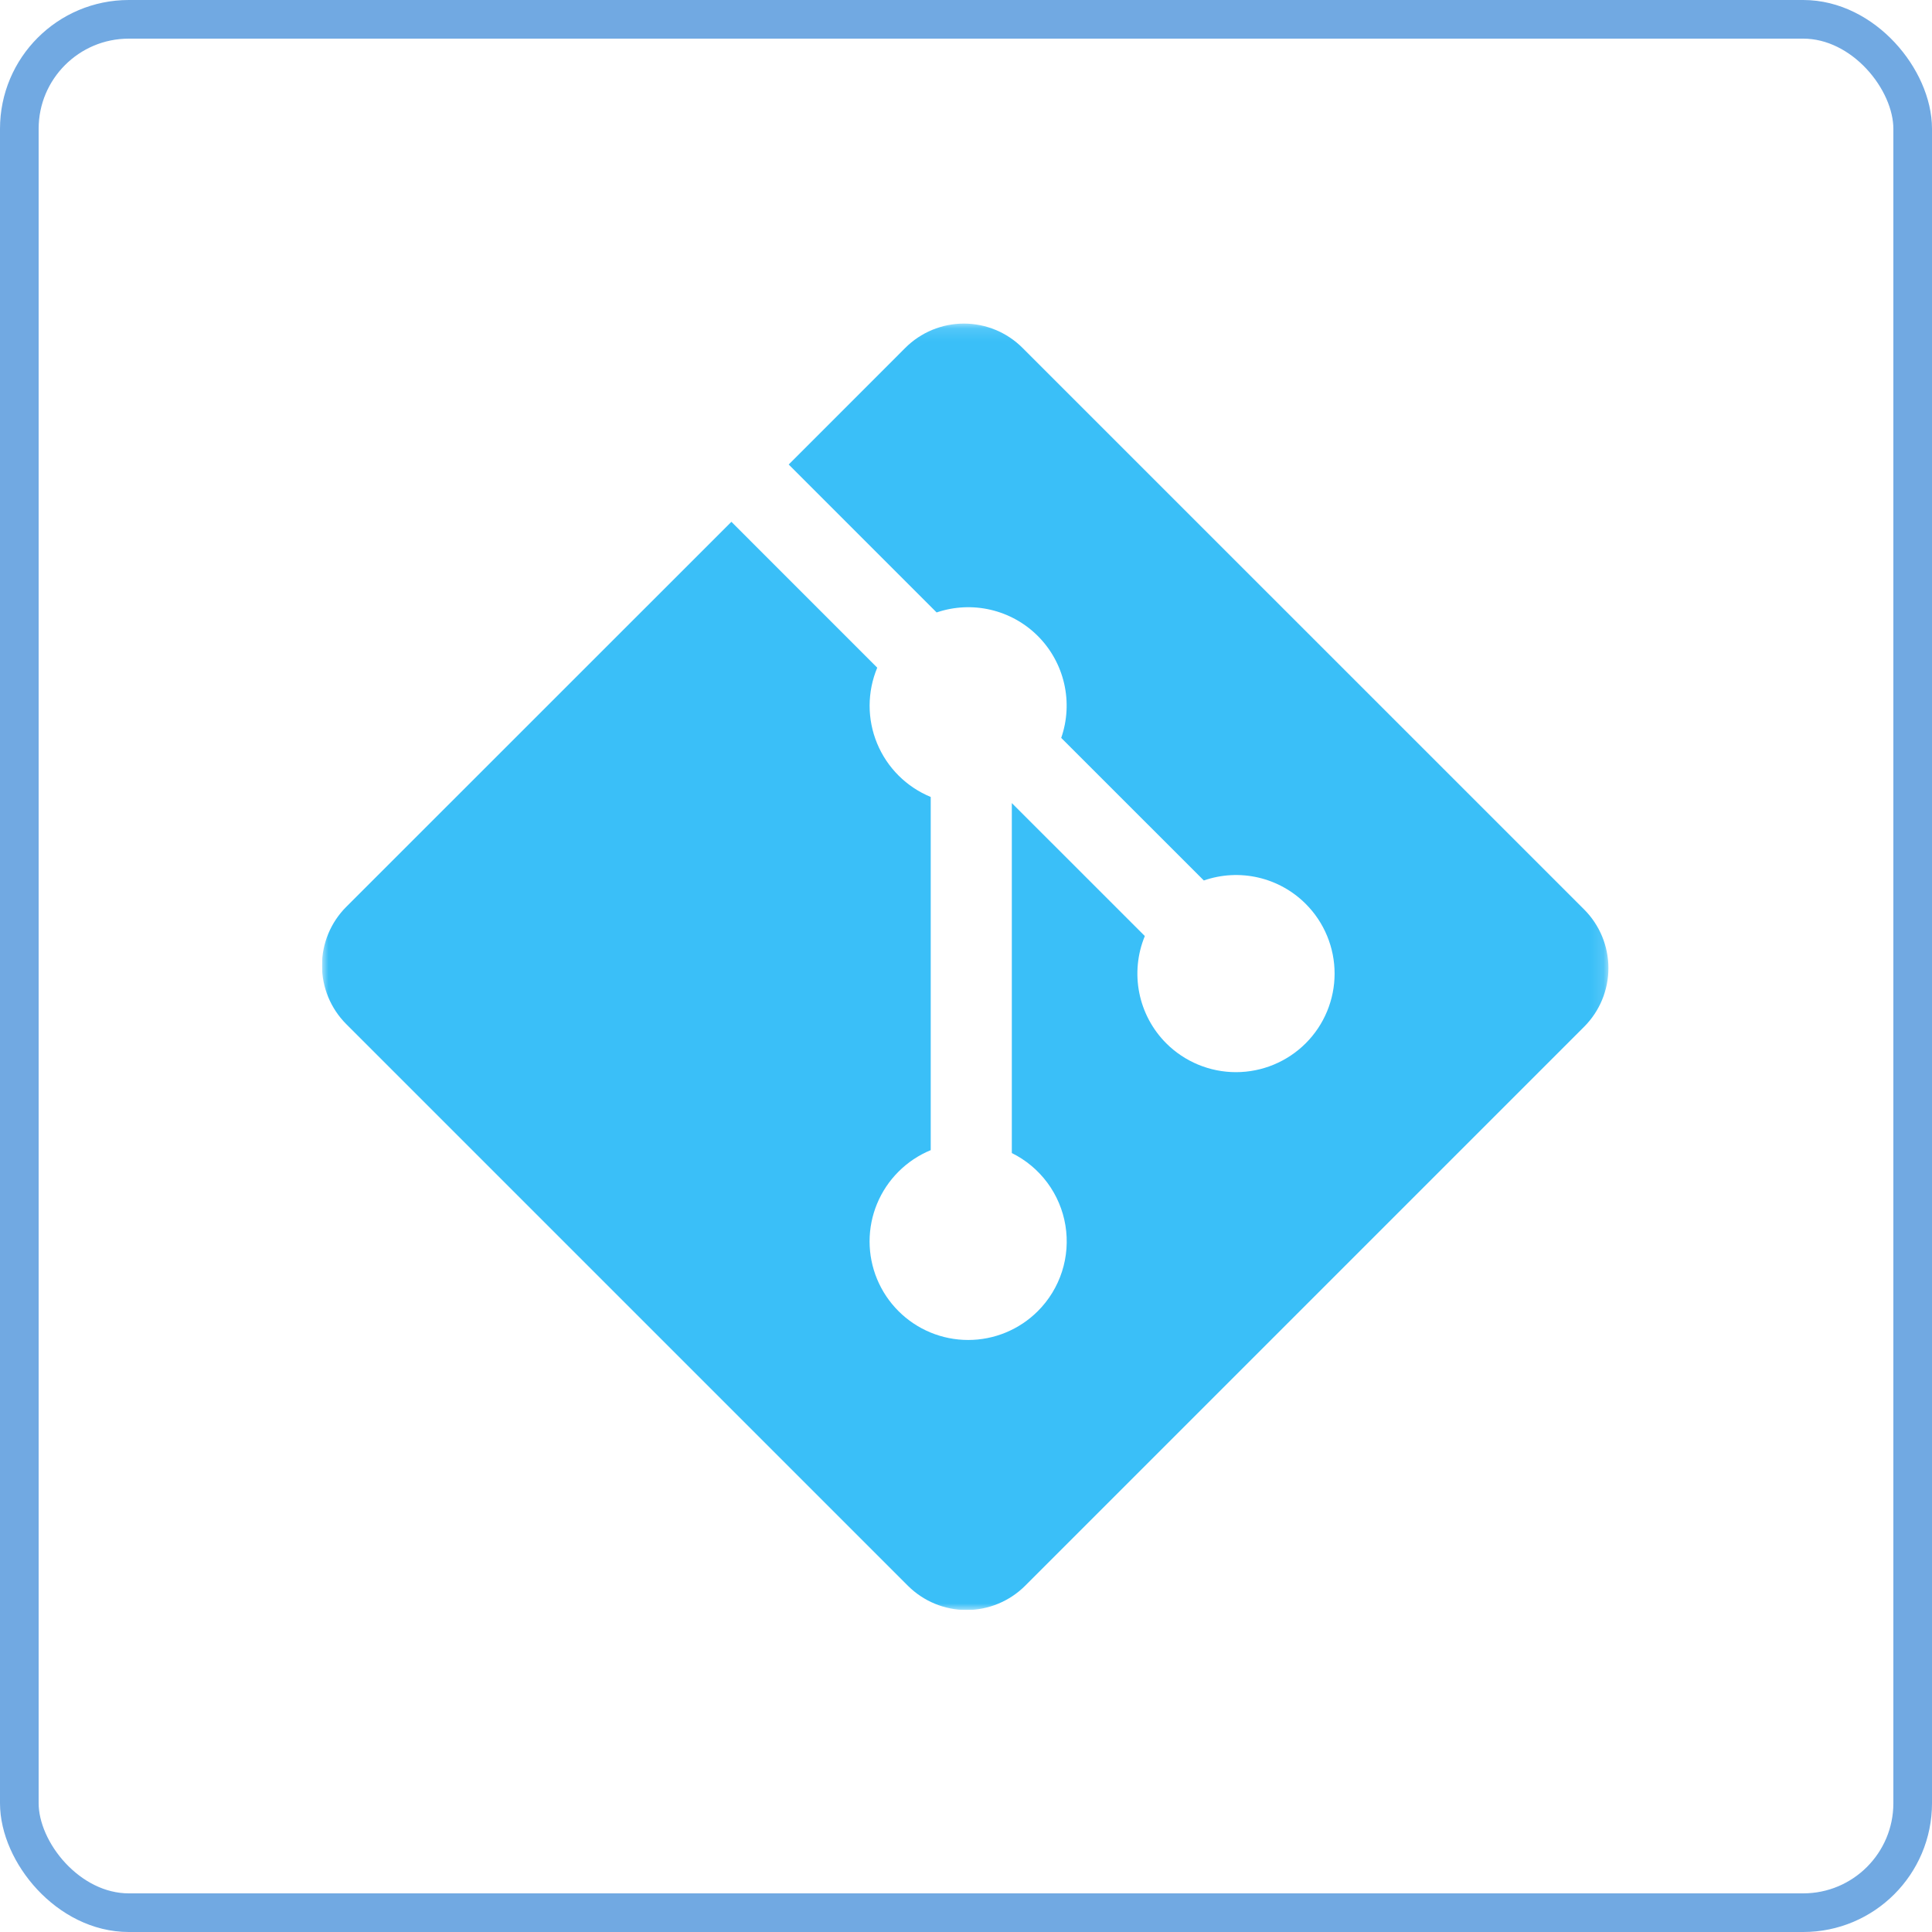 <svg width="150" height="150" viewBox="0 0 150 150" fill="none" xmlns="http://www.w3.org/2000/svg">
<rect x="1.5" y="1.5" width="147" height="147" rx="8.5" stroke="#71A9E2" stroke-width="3"/>
<g clip-path="url(#clip0_83_173)">
<mask id="mask0_83_173" style="mask-type:luminance" maskUnits="userSpaceOnUse" x="25" y="25" width="100" height="100">
<path d="M25 25.123H124.877V125H25V25.123Z" fill="white"/>
</mask>
<g mask="url(#mask0_83_173)">
<path d="M122.996 70.614L79.387 27.009C78.79 26.411 78.08 25.937 77.299 25.613C76.519 25.29 75.682 25.123 74.837 25.123C73.992 25.123 73.155 25.29 72.374 25.613C71.594 25.937 70.884 26.411 70.287 27.009L61.235 36.065L72.719 47.55C74.07 47.091 75.521 47.02 76.91 47.343C78.299 47.667 79.57 48.372 80.578 49.38C81.593 50.396 82.3 51.676 82.621 53.075C82.942 54.474 82.863 55.934 82.392 57.29L93.465 68.36C94.821 67.889 96.283 67.809 97.682 68.131C99.081 68.452 100.361 69.162 101.376 70.177C102.087 70.888 102.651 71.731 103.035 72.66C103.42 73.588 103.618 74.584 103.618 75.589C103.618 76.594 103.42 77.589 103.035 78.517C102.651 79.446 102.087 80.289 101.376 81C99.939 82.435 97.991 83.242 95.96 83.242C93.929 83.242 91.981 82.435 90.544 81C89.477 79.931 88.75 78.57 88.454 77.088C88.159 75.607 88.308 74.071 88.884 72.674L78.558 62.351V89.522C79.647 90.06 80.593 90.85 81.317 91.827C82.041 92.804 82.521 93.939 82.719 95.139C82.916 96.338 82.826 97.567 82.453 98.725C82.081 99.882 81.439 100.934 80.579 101.793C79.869 102.504 79.025 103.068 78.097 103.453C77.168 103.837 76.173 104.035 75.168 104.035C74.163 104.035 73.168 103.837 72.239 103.453C71.311 103.068 70.467 102.504 69.757 101.793C69.046 101.083 68.482 100.239 68.097 99.311C67.712 98.382 67.514 97.387 67.514 96.382C67.514 95.376 67.712 94.381 68.097 93.453C68.482 92.524 69.046 91.68 69.757 90.97C70.473 90.252 71.324 89.683 72.261 89.297V61.876C71.328 61.492 70.48 60.927 69.765 60.214C69.051 59.5 68.485 58.653 68.099 57.721C67.713 56.788 67.515 55.788 67.517 54.779C67.519 53.77 67.72 52.77 68.109 51.839L56.785 40.513L26.88 70.41C25.675 71.617 24.998 73.253 24.998 74.959C24.998 76.665 25.675 78.301 26.88 79.509L70.491 123.12C71.699 124.324 73.335 125.001 75.04 125.001C76.746 125.001 78.382 124.324 79.589 123.12L122.996 79.713C124.201 78.506 124.877 76.87 124.877 75.164C124.877 73.458 124.201 71.822 122.996 70.614Z" fill="#3ABFF8"/>
</g>
</g>
<defs>
<clipPath id="clip0_83_173">
<rect width="100" height="100" fill="white" transform="translate(25 25)"/>
</clipPath>
</defs>
</svg>

